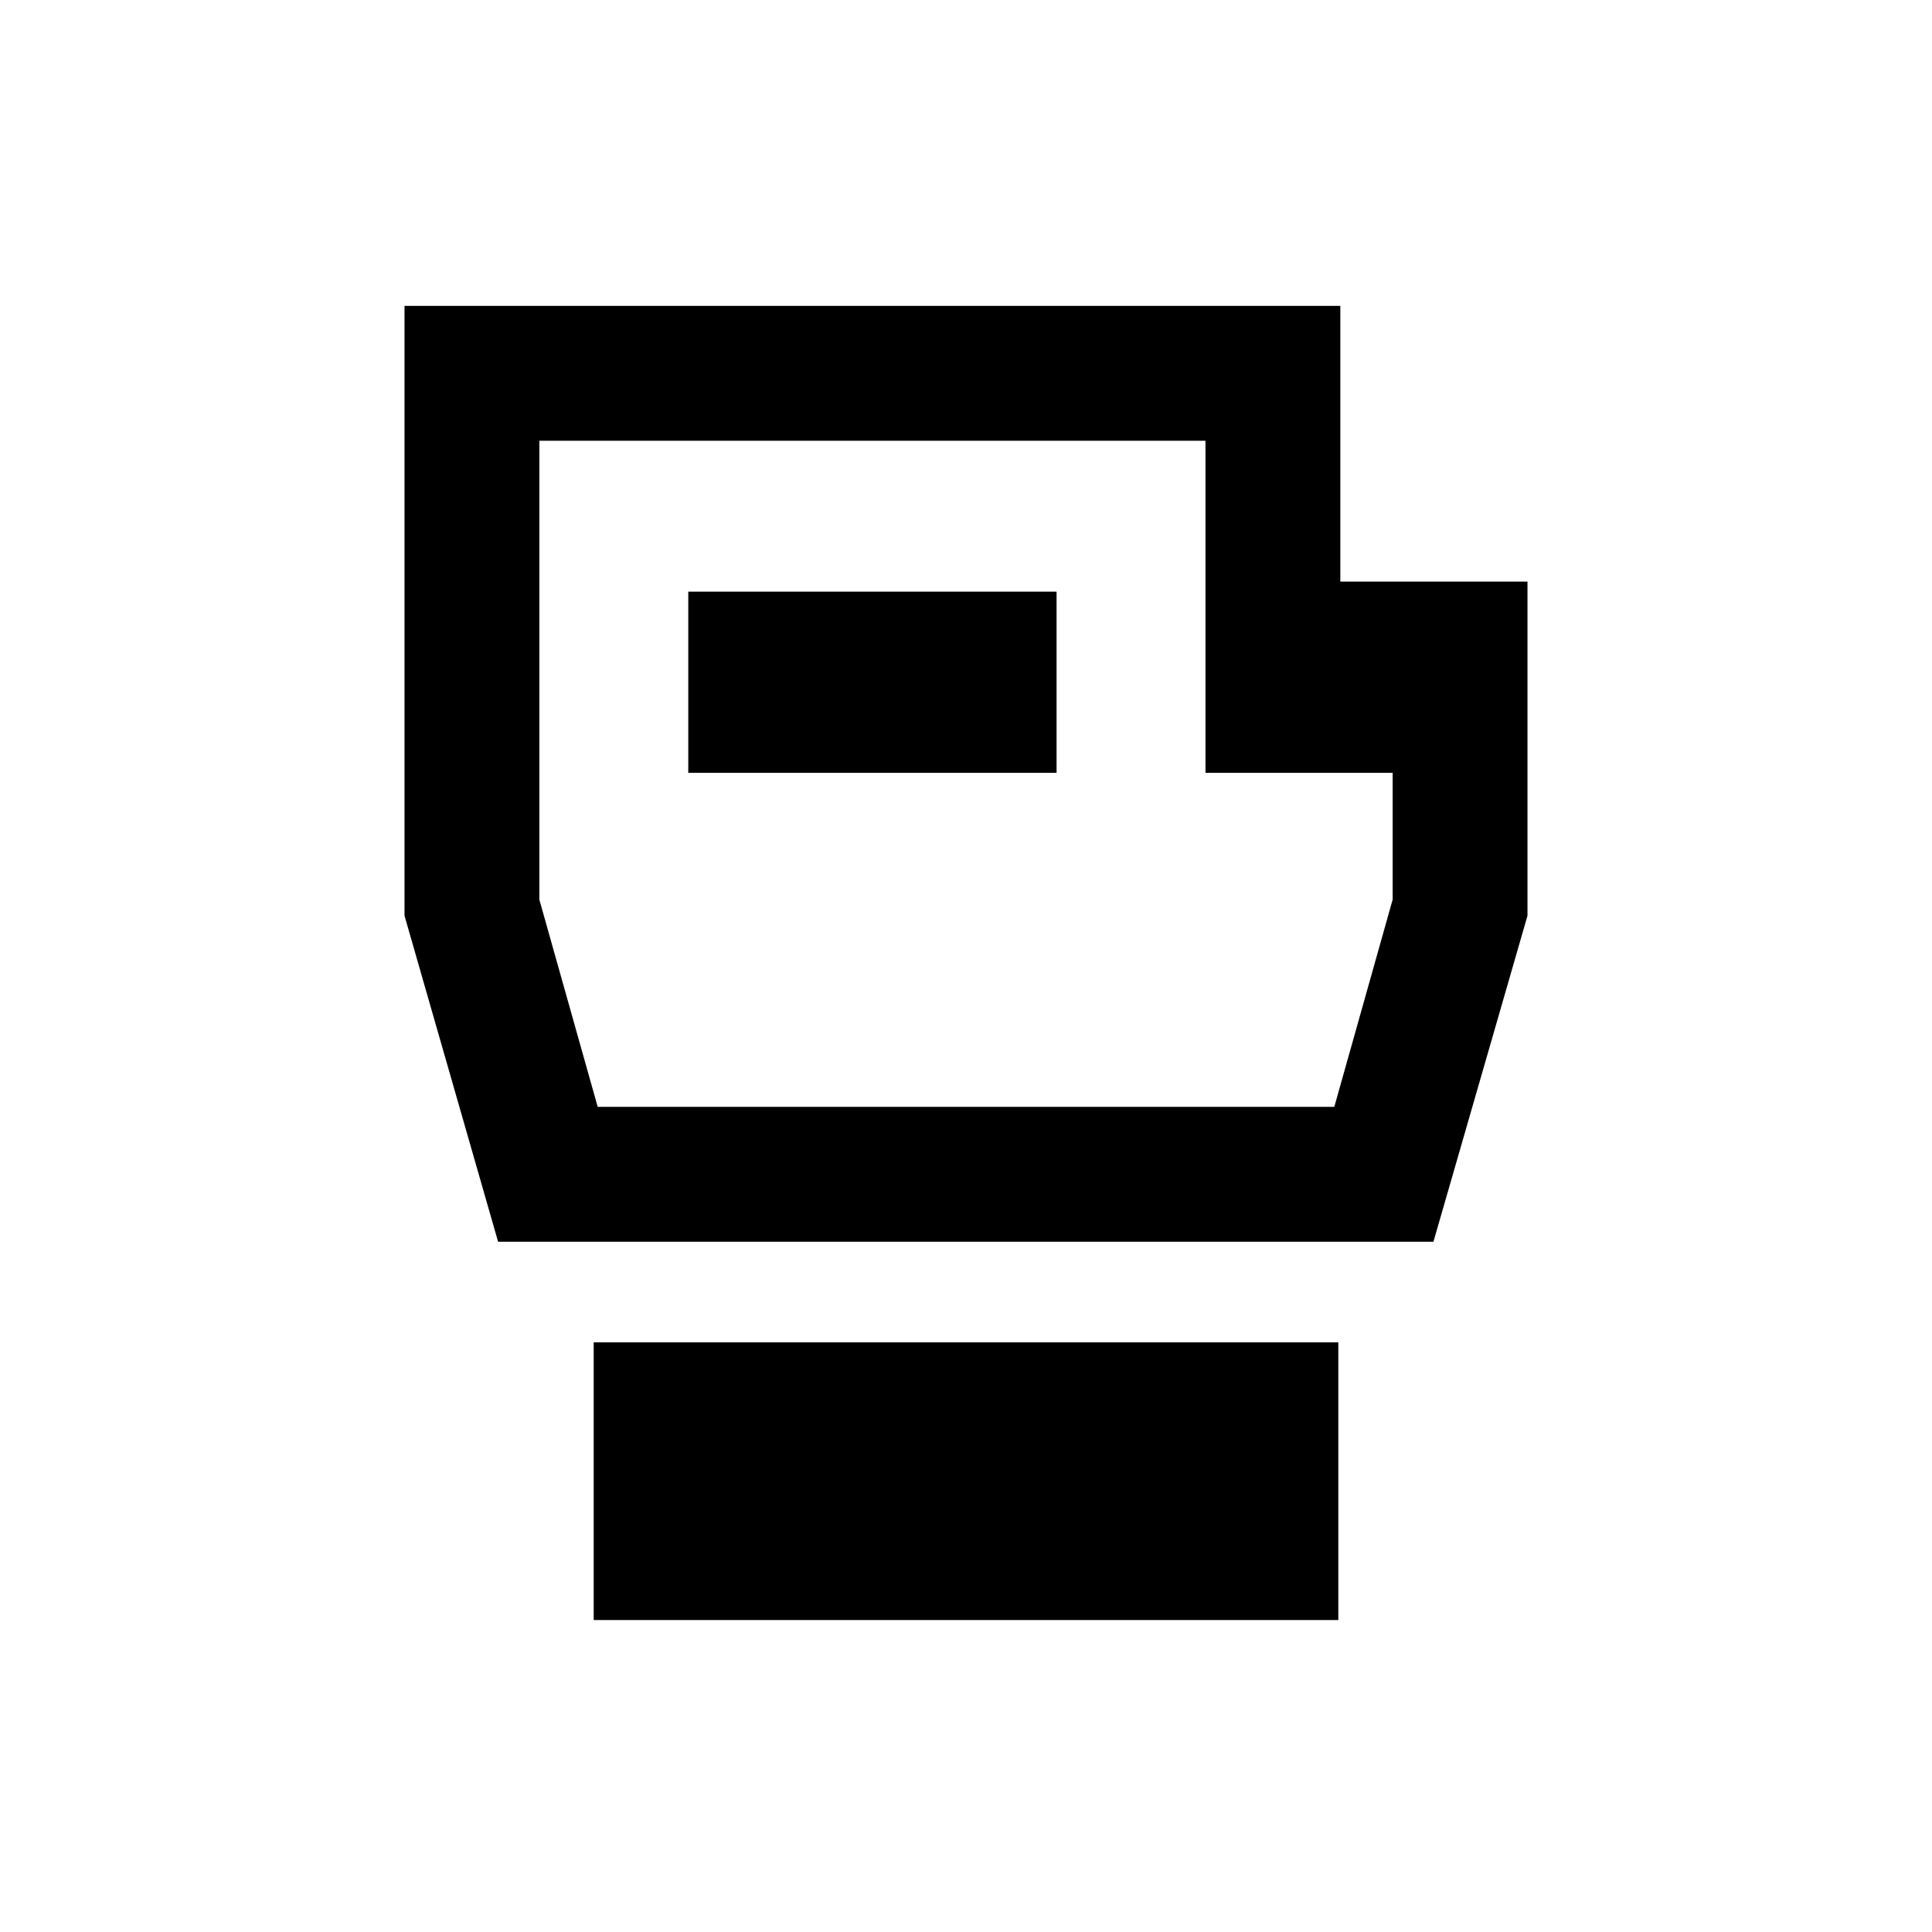 <svg xmlns="http://www.w3.org/2000/svg" height="20" viewBox="0 -960 960 960" width="20"><path d="M295-155v-138h370v138H295Zm-47.5-188L201-505v-303h465v137h93v166l-46.73 162H247.5Zm49.5-67h366l29-103v-63h-93v-165H268v228l29 103Zm45-166h183v-90H342v90Zm138 .5Z"/></svg>